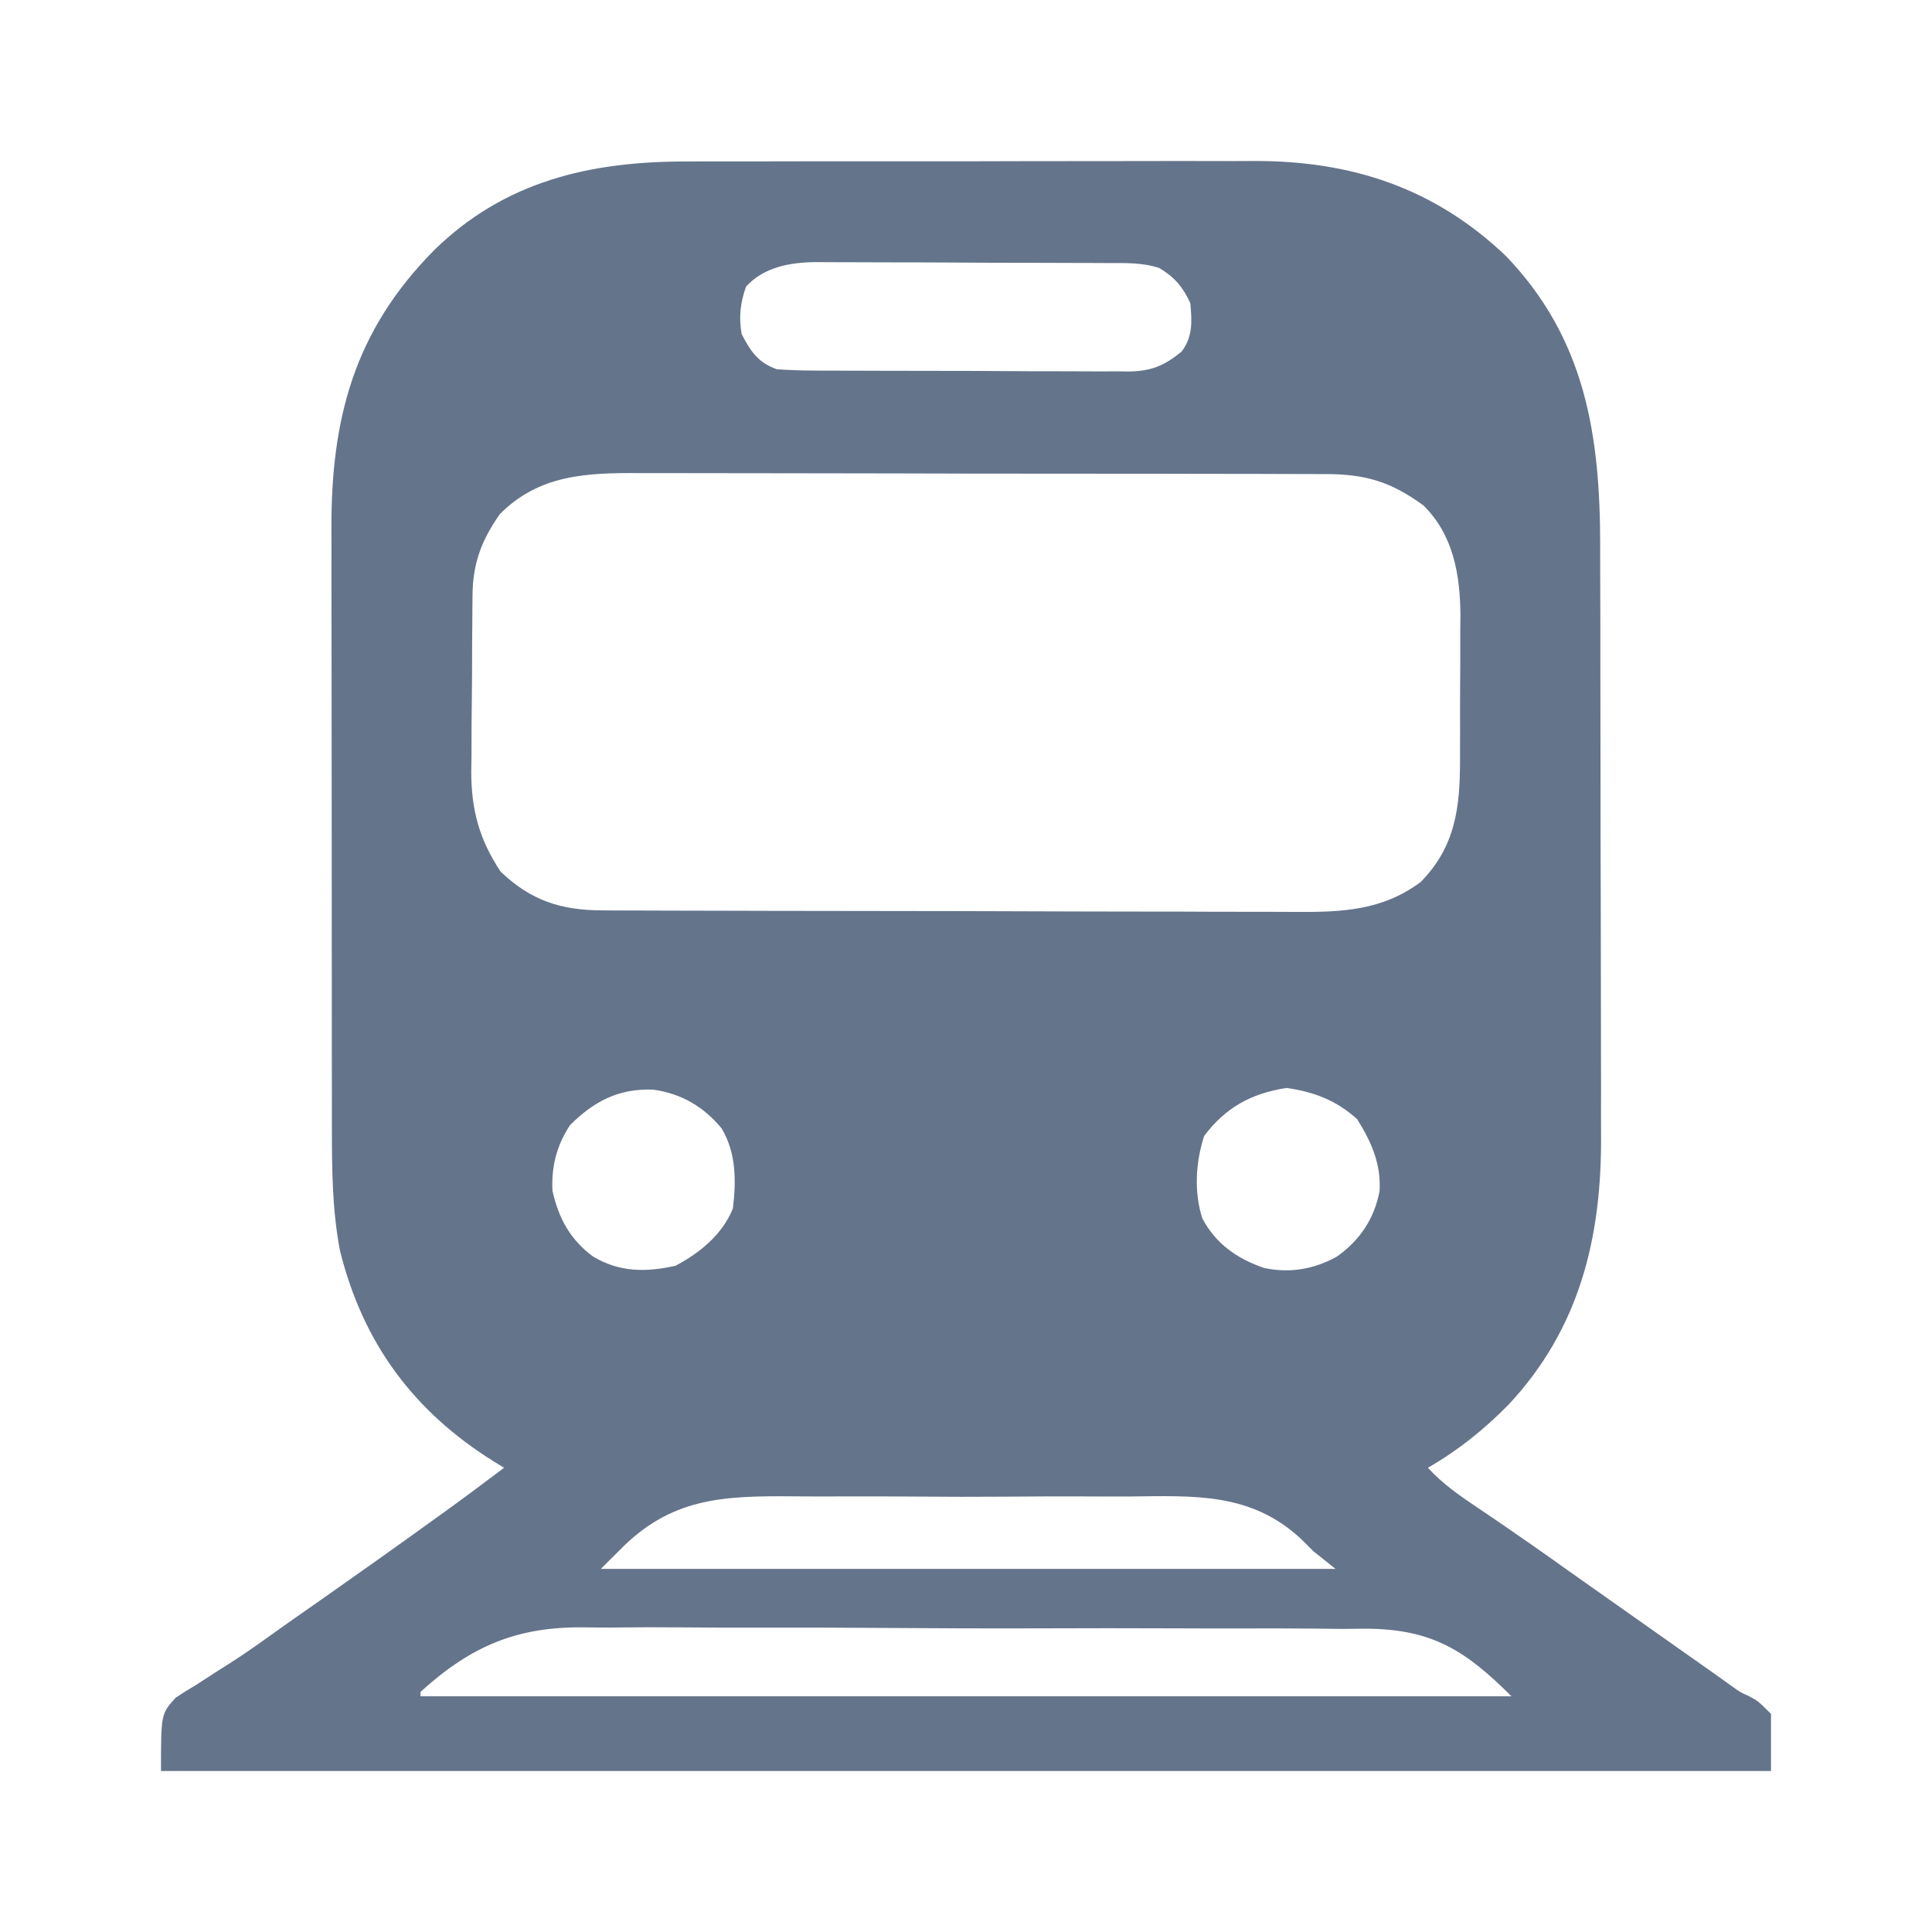 <svg width="24" height="24" viewBox="0 0 24 24" fill="none" xmlns="http://www.w3.org/2000/svg">
<path d="M8.532 2.006C8.616 2.006 8.7 2.006 8.783 2.005C9.01 2.005 9.236 2.005 9.462 2.005C9.652 2.005 9.842 2.004 10.031 2.004C10.479 2.004 10.927 2.004 11.375 2.004C11.835 2.004 12.296 2.004 12.756 2.002C13.153 2.001 13.55 2.001 13.947 2.001C14.183 2.001 14.419 2.001 14.655 2C14.878 2 15.1 2 15.323 2.001C15.404 2.001 15.485 2.001 15.566 2C16.784 1.994 17.822 2.334 18.711 3.184C19.697 4.214 19.877 5.41 19.878 6.771C19.878 6.858 19.878 6.945 19.878 7.033C19.879 7.269 19.88 7.504 19.88 7.74C19.88 7.888 19.88 8.036 19.88 8.184C19.881 8.648 19.882 9.112 19.882 9.576C19.882 10.108 19.883 10.641 19.885 11.174C19.886 11.588 19.886 12.002 19.887 12.415C19.887 12.662 19.887 12.908 19.888 13.154C19.889 13.386 19.889 13.618 19.888 13.85C19.888 13.935 19.889 14.019 19.889 14.104C19.897 15.369 19.626 16.503 18.737 17.452C18.431 17.762 18.116 18.015 17.738 18.233C17.921 18.433 18.126 18.575 18.349 18.725C18.428 18.778 18.507 18.832 18.586 18.885C18.626 18.913 18.667 18.94 18.708 18.969C18.904 19.103 19.098 19.239 19.292 19.376C19.33 19.404 19.369 19.431 19.408 19.459C19.486 19.514 19.564 19.569 19.643 19.625C19.836 19.762 20.03 19.898 20.224 20.035C20.301 20.089 20.377 20.143 20.454 20.197C20.616 20.311 20.778 20.425 20.94 20.54C21.002 20.583 21.002 20.583 21.065 20.628C21.144 20.683 21.222 20.739 21.301 20.794C21.372 20.844 21.443 20.895 21.514 20.947C21.616 21.02 21.616 21.02 21.729 21.072C21.836 21.128 21.836 21.128 22 21.29C22 21.524 22 21.759 22 22C15.4 22 8.8 22 2 22C2 21.29 2 21.29 2.183 21.089C2.265 21.034 2.349 20.982 2.434 20.932C2.525 20.873 2.616 20.814 2.707 20.755C2.753 20.726 2.799 20.697 2.847 20.667C3.054 20.536 3.252 20.393 3.451 20.25C3.528 20.195 3.605 20.141 3.682 20.087C3.739 20.047 3.739 20.047 3.798 20.006C3.874 19.953 3.951 19.899 4.028 19.845C4.475 19.531 4.921 19.215 5.364 18.895C5.404 18.867 5.443 18.838 5.484 18.809C5.746 18.62 6.005 18.428 6.262 18.233C6.223 18.21 6.184 18.186 6.144 18.161C5.139 17.537 4.51 16.687 4.224 15.539C4.124 15.018 4.123 14.502 4.123 13.974C4.123 13.886 4.123 13.797 4.123 13.709C4.122 13.471 4.122 13.233 4.122 12.995C4.122 12.845 4.122 12.696 4.122 12.547C4.121 12.026 4.121 11.504 4.121 10.982C4.121 10.498 4.12 10.014 4.12 9.529C4.119 9.112 4.119 8.695 4.119 8.277C4.119 8.029 4.119 7.78 4.118 7.532C4.117 7.297 4.117 7.063 4.118 6.829C4.118 6.744 4.118 6.659 4.117 6.573C4.112 5.201 4.399 4.114 5.388 3.113C6.268 2.248 7.334 2.004 8.532 2.006ZM9.268 3.56C9.196 3.761 9.176 3.941 9.213 4.15C9.327 4.369 9.417 4.503 9.65 4.587C9.802 4.598 9.949 4.603 10.101 4.603C10.169 4.603 10.169 4.603 10.239 4.604C10.389 4.605 10.538 4.605 10.688 4.605C10.792 4.605 10.897 4.606 11.001 4.606C11.22 4.607 11.438 4.607 11.657 4.607C11.936 4.607 12.216 4.608 12.496 4.61C12.711 4.612 12.927 4.612 13.142 4.612C13.245 4.612 13.348 4.612 13.451 4.613C13.596 4.614 13.74 4.614 13.885 4.613C13.927 4.614 13.969 4.614 14.013 4.615C14.297 4.612 14.458 4.547 14.678 4.368C14.819 4.182 14.807 3.995 14.787 3.768C14.696 3.567 14.593 3.445 14.404 3.331C14.197 3.26 13.984 3.268 13.767 3.268C13.725 3.268 13.683 3.267 13.639 3.267C13.501 3.266 13.362 3.266 13.223 3.266C13.127 3.265 13.03 3.265 12.934 3.265C12.731 3.264 12.528 3.264 12.326 3.264C12.067 3.263 11.808 3.262 11.549 3.26C11.349 3.259 11.149 3.259 10.95 3.259C10.854 3.259 10.759 3.258 10.663 3.258C10.529 3.257 10.396 3.257 10.262 3.257C10.203 3.256 10.203 3.256 10.144 3.256C9.821 3.258 9.493 3.314 9.268 3.56ZM6.208 6.388C5.982 6.711 5.874 6.996 5.87 7.389C5.869 7.448 5.869 7.506 5.868 7.566C5.868 7.629 5.867 7.692 5.867 7.757C5.866 7.822 5.866 7.887 5.865 7.954C5.865 8.091 5.864 8.229 5.864 8.367C5.863 8.576 5.86 8.786 5.858 8.995C5.857 9.13 5.857 9.264 5.857 9.398C5.856 9.46 5.855 9.522 5.854 9.586C5.855 10.064 5.954 10.427 6.218 10.827C6.595 11.187 6.966 11.307 7.478 11.309C7.518 11.309 7.558 11.309 7.599 11.31C7.733 11.31 7.867 11.31 8.001 11.311C8.097 11.311 8.193 11.311 8.289 11.312C8.605 11.313 8.92 11.313 9.236 11.314C9.344 11.314 9.453 11.314 9.562 11.315C10.073 11.316 10.584 11.316 11.095 11.317C11.684 11.317 12.273 11.319 12.862 11.321C13.318 11.323 13.774 11.323 14.229 11.324C14.501 11.324 14.773 11.324 15.045 11.326C15.301 11.327 15.557 11.327 15.814 11.327C15.907 11.327 16.001 11.327 16.095 11.328C16.667 11.332 17.173 11.312 17.649 10.956C18.081 10.515 18.137 10.032 18.137 9.44C18.137 9.345 18.137 9.345 18.137 9.247C18.138 9.112 18.138 8.978 18.137 8.843C18.137 8.638 18.139 8.433 18.14 8.227C18.14 8.096 18.14 7.965 18.14 7.834C18.141 7.742 18.141 7.742 18.142 7.649C18.139 7.144 18.057 6.649 17.683 6.279C17.277 5.983 16.965 5.89 16.465 5.889C16.405 5.889 16.405 5.889 16.345 5.889C16.212 5.888 16.08 5.888 15.947 5.888C15.852 5.888 15.757 5.887 15.662 5.887C15.404 5.886 15.146 5.886 14.888 5.886C14.726 5.886 14.565 5.885 14.404 5.885C13.899 5.885 13.393 5.884 12.888 5.884C12.306 5.884 11.723 5.883 11.141 5.881C10.69 5.88 10.239 5.879 9.789 5.879C9.52 5.879 9.251 5.879 8.982 5.878C8.728 5.877 8.475 5.877 8.222 5.877C8.13 5.877 8.037 5.877 7.944 5.877C7.29 5.873 6.696 5.894 6.208 6.388ZM7.082 13.976C6.914 14.23 6.848 14.492 6.863 14.794C6.941 15.136 7.081 15.395 7.364 15.607C7.693 15.806 8.028 15.806 8.393 15.723C8.695 15.563 8.974 15.335 9.104 15.013C9.146 14.667 9.146 14.322 8.964 14.017C8.74 13.746 8.465 13.586 8.117 13.536C7.69 13.518 7.379 13.679 7.082 13.976ZM14.958 14.112C14.853 14.438 14.83 14.807 14.936 15.136C15.105 15.454 15.37 15.637 15.703 15.751C16.022 15.819 16.323 15.768 16.607 15.61C16.891 15.41 17.072 15.14 17.137 14.798C17.159 14.462 17.035 14.184 16.86 13.904C16.607 13.672 16.321 13.562 15.982 13.515C15.546 13.582 15.225 13.756 14.958 14.112ZM7.683 19.271C7.611 19.343 7.539 19.415 7.464 19.489C10.476 19.489 13.487 19.489 16.59 19.489C16.5 19.417 16.41 19.345 16.317 19.271C16.267 19.221 16.218 19.172 16.166 19.121C15.544 18.539 14.84 18.581 14.029 18.59C13.838 18.591 13.646 18.59 13.455 18.589C13.134 18.588 12.813 18.589 12.492 18.592C12.123 18.595 11.754 18.594 11.386 18.591C11.066 18.588 10.747 18.588 10.428 18.589C10.239 18.59 10.049 18.59 9.86 18.588C8.965 18.58 8.325 18.607 7.683 19.271ZM5.224 21.017C5.224 21.035 5.224 21.053 5.224 21.072C9.696 21.072 14.168 21.072 18.776 21.072C18.205 20.502 17.793 20.239 16.977 20.232C16.872 20.233 16.768 20.234 16.664 20.235C16.552 20.234 16.439 20.232 16.328 20.231C16.025 20.228 15.723 20.228 15.421 20.229C15.167 20.23 14.914 20.229 14.661 20.228C14.062 20.225 13.464 20.226 12.866 20.228C12.251 20.23 11.636 20.227 11.021 20.223C10.491 20.219 9.961 20.218 9.431 20.219C9.115 20.22 8.8 20.219 8.484 20.216C8.187 20.213 7.89 20.214 7.593 20.218C7.484 20.218 7.376 20.218 7.268 20.216C6.426 20.203 5.852 20.446 5.224 21.017Z" fill="#64748B"/>
</svg>
